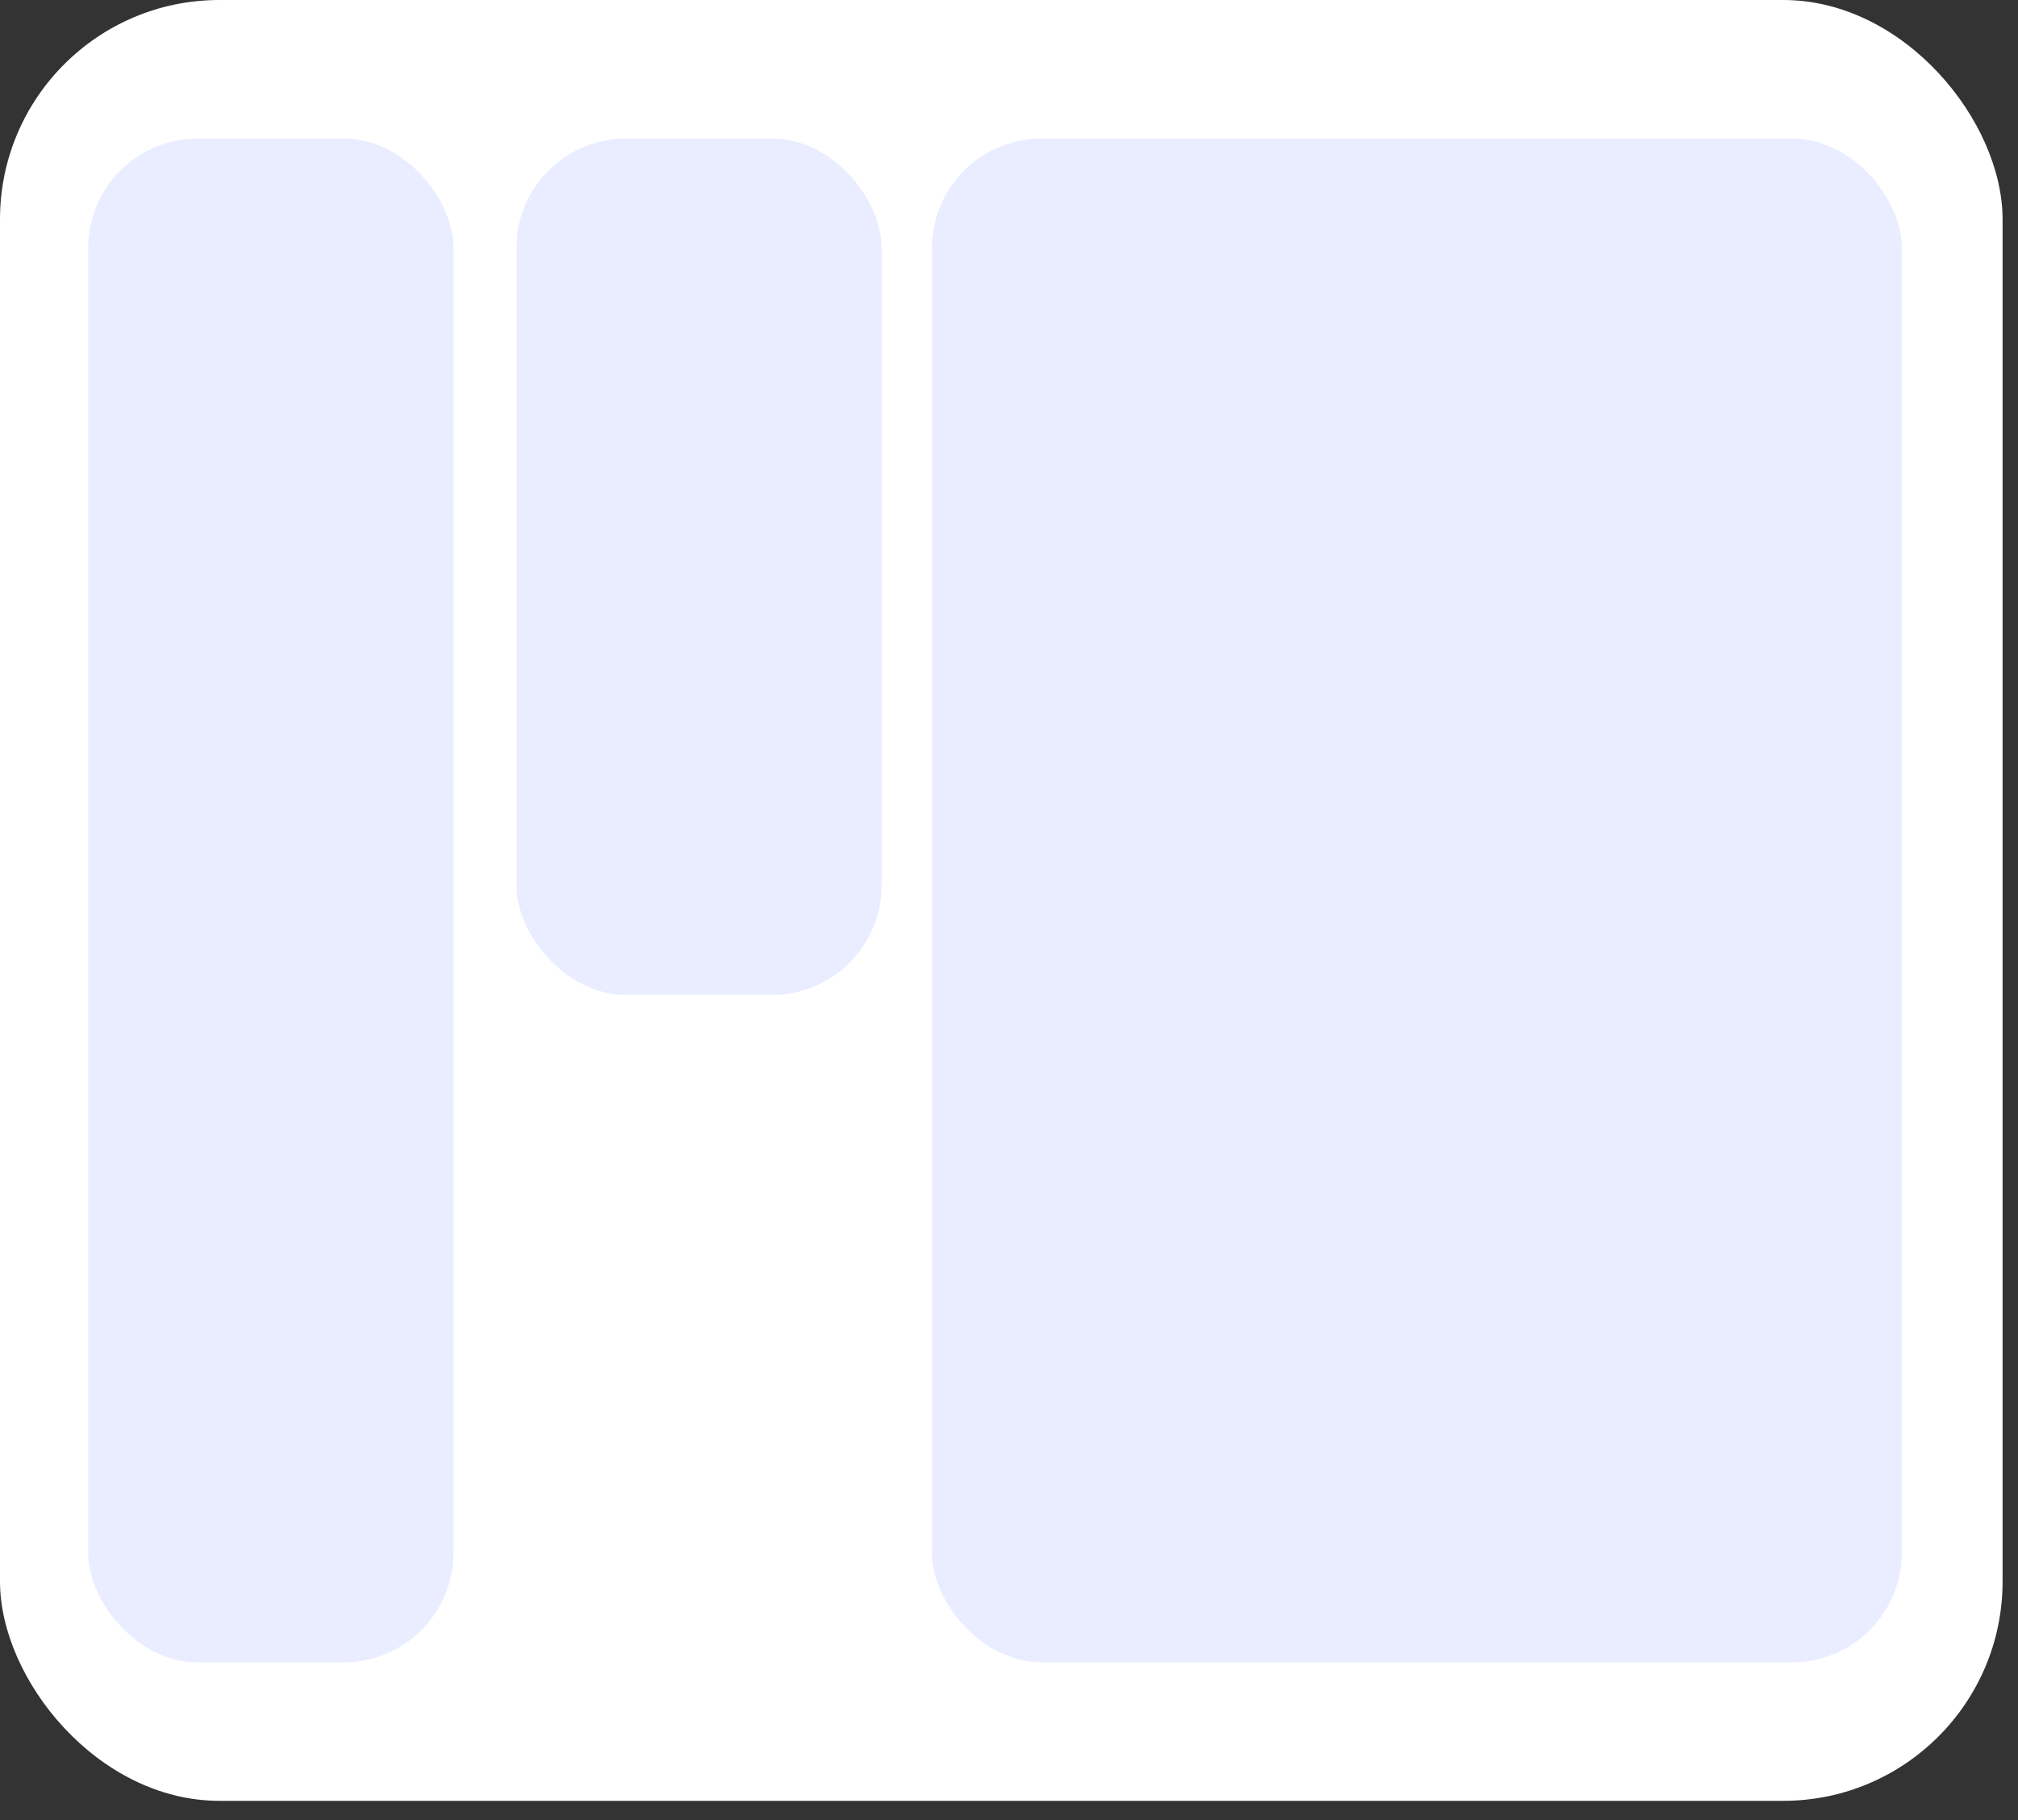 <svg width="92" height="83" viewBox="0 0 92 83" fill="none" xmlns="http://www.w3.org/2000/svg">
<rect x="0" y="0" width="92" height="83" fill="#333333" stroke="none"/>
<rect width="91.297" height="82.11" rx="10" fill="white"/>
<rect x="4.02" y="6.316" width="16.652" height="69.477" rx="5" fill="#B4C3FF" fill-opacity="0.3"/>
<rect x="23.542" y="6.316" width="16.652" height="39.045" rx="5" fill="#B4C3FF" fill-opacity="0.3"/>
<rect x="42.49" y="6.316" width="44.213" height="69.477" rx="5" fill="#B4C3FF" fill-opacity="0.3"/>
</svg>
